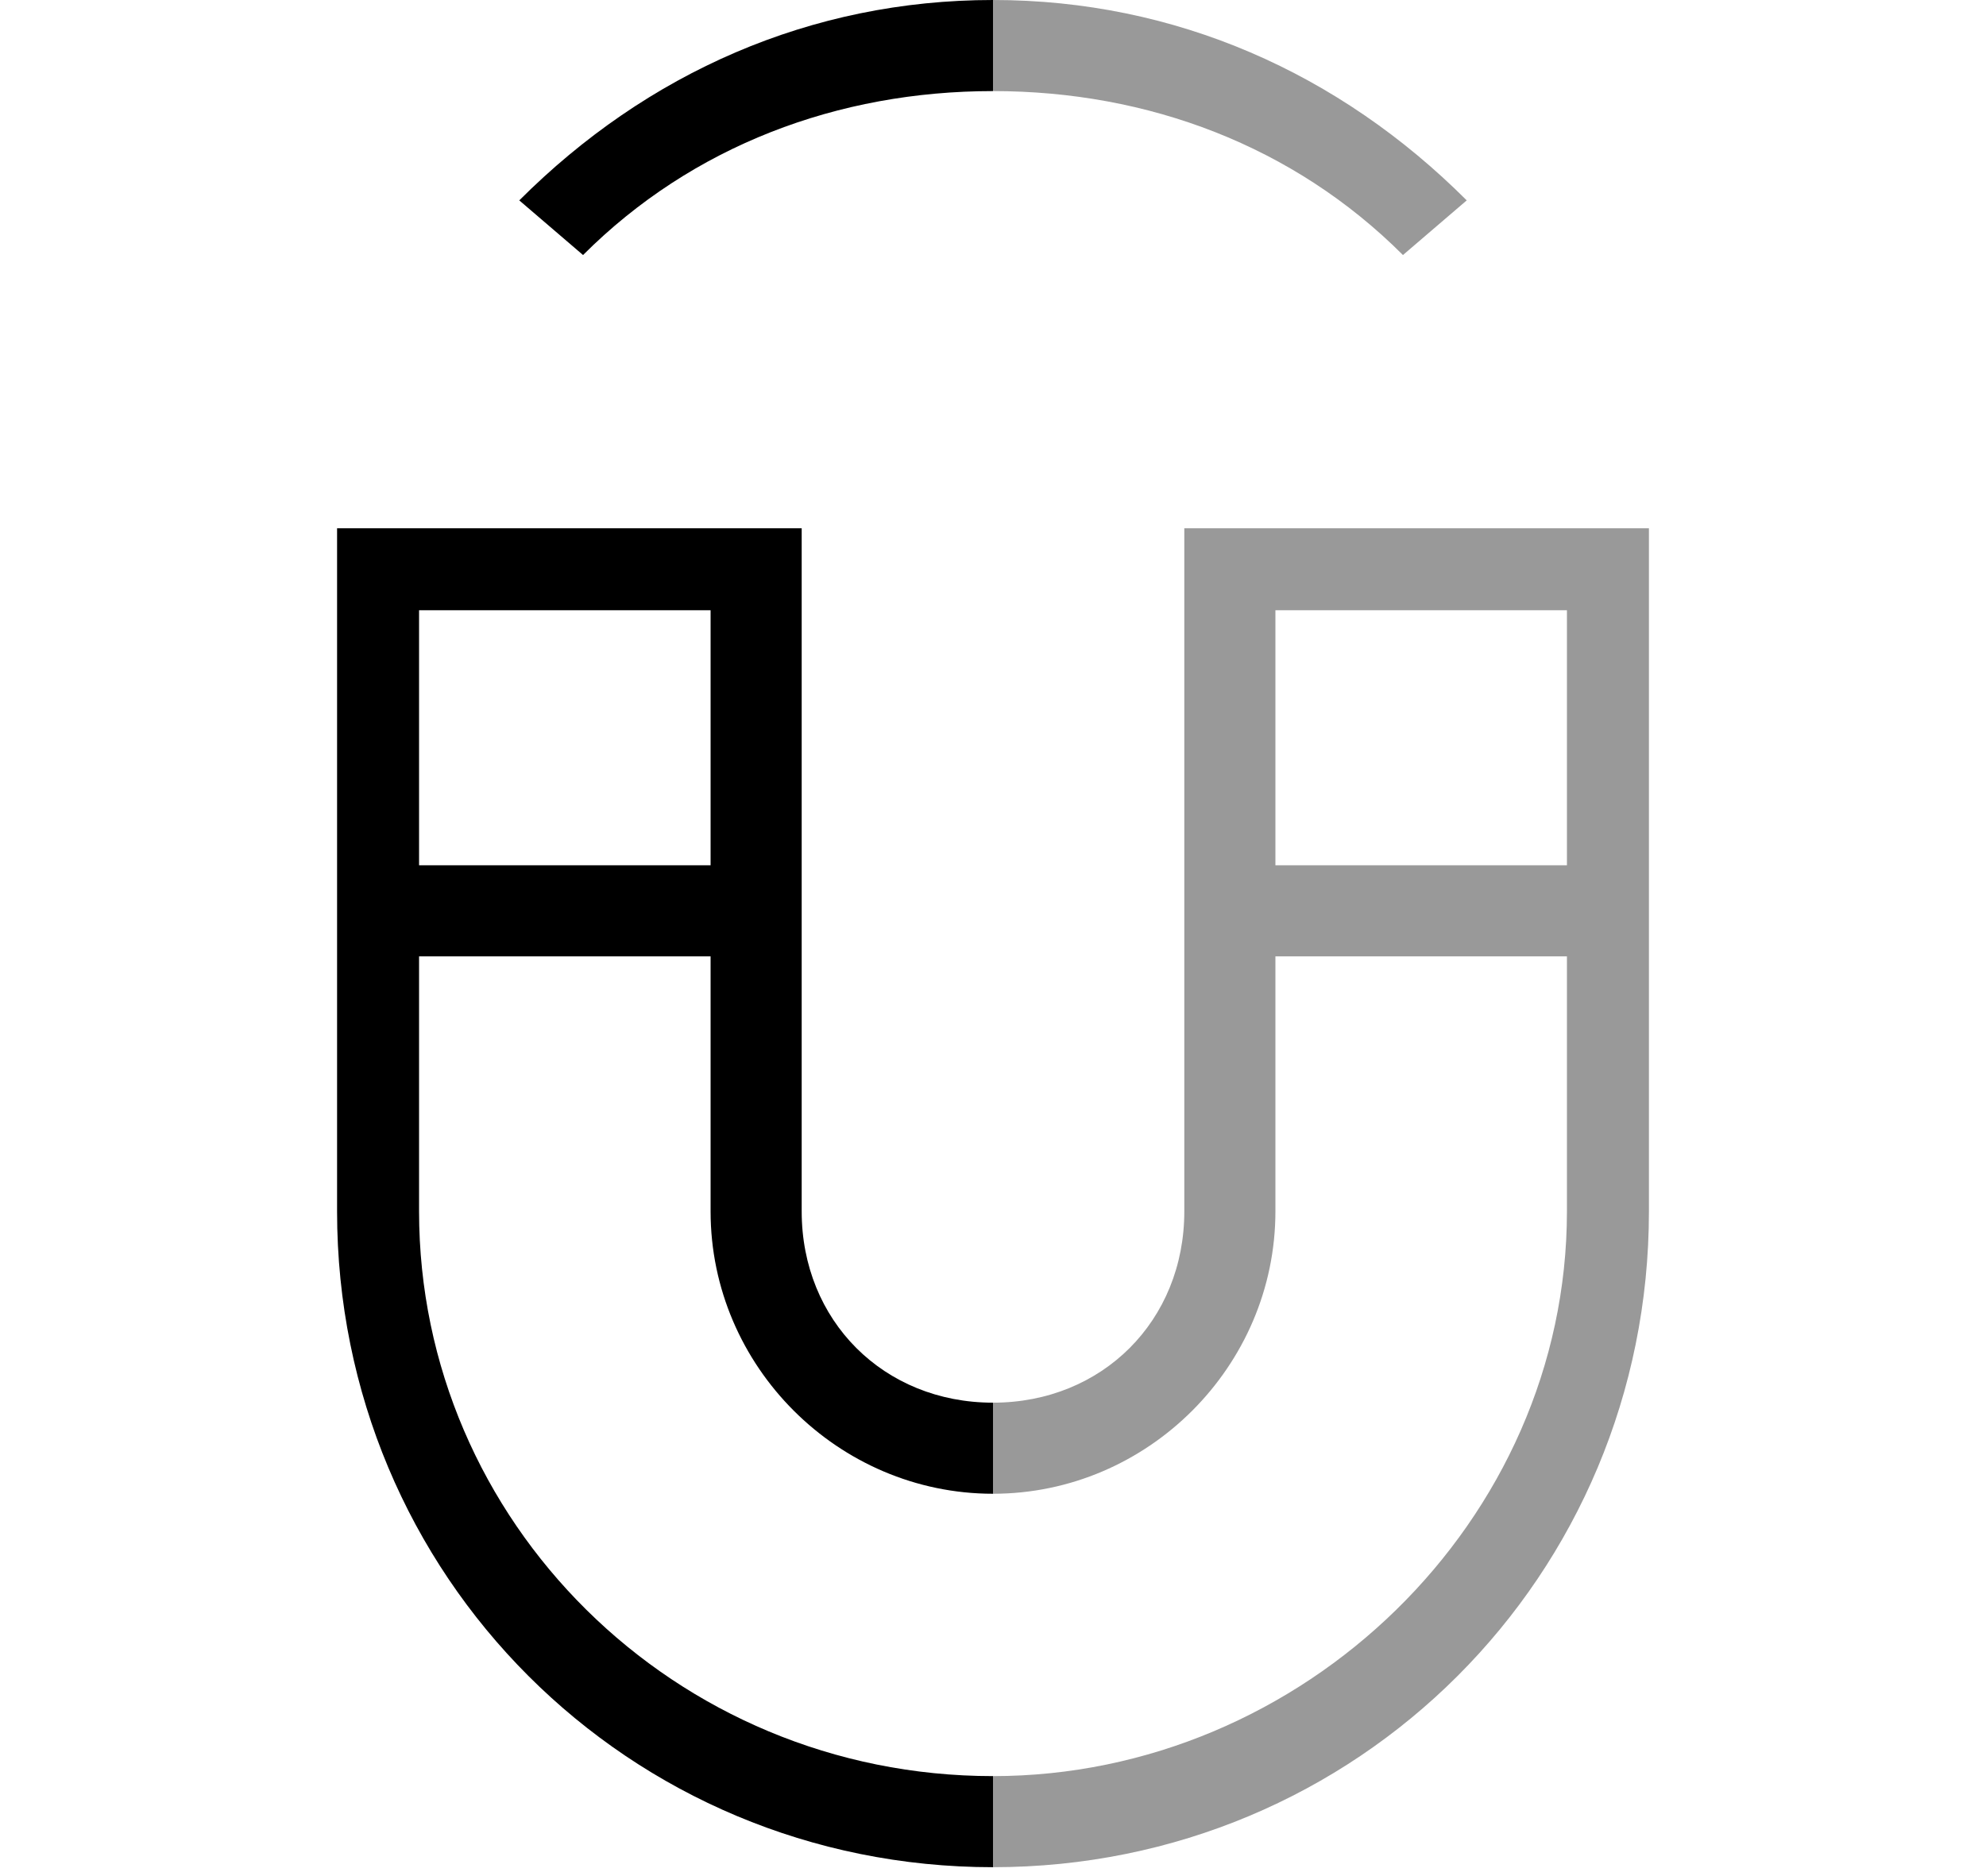 <?xml version="1.0" encoding="utf-8"?>
<!-- Generator: Adobe Illustrator 25.3.1, SVG Export Plug-In . SVG Version: 6.00 Build 0)  -->
<svg version="1.1" id="Layer_1" xmlns="http://www.w3.org/2000/svg" xmlns:xlink="http://www.w3.org/1999/xlink" x="0px" y="0px"
	 viewBox="0 0 21.8 20.6" style="enable-background:new 0 0 21.8 20.6;" xml:space="preserve">
<style type="text/css">
	.st0{opacity:0.4;}
</style>
<g>
	<g>
		<g class="st0">
			<g>
				<path d="M10.9,20.5v-1c3.4,0,6.3-2.8,6.3-6.2V6.7H14v6.6c0,1.7-1.4,3.1-3.1,3.1v-1c1.2,0,2.1-0.9,2.1-2.1V5.8h5.1v7.5
					C18.1,17.3,14.9,20.5,10.9,20.5z"/>
				<rect x="13.6" y="9.5" width="4" height="1"/>
				<path d="M15.4,2.8C14.2,1.6,12.6,1,10.9,1l0-1c2,0,3.8,0.8,5.2,2.2L15.4,2.8z"/>
			</g>
		</g>
		<path d="M10.9,20.5c-4,0-7.2-3.2-7.2-7.2V5.8h5.1v7.5c0,1.2,0.9,2.1,2.1,2.1v1c-1.7,0-3.1-1.4-3.1-3.1V6.7H4.6v6.6
			c0,3.4,2.8,6.2,6.3,6.2V20.5z"/>
		<rect x="4.2" y="9.5" width="4" height="1"/>
		<path d="M6.4,2.8L5.7,2.2C7.1,0.8,8.9,0,10.9,0l0,1C9.2,1,7.6,1.6,6.4,2.8z"/>
	</g>
</g>
</svg>
